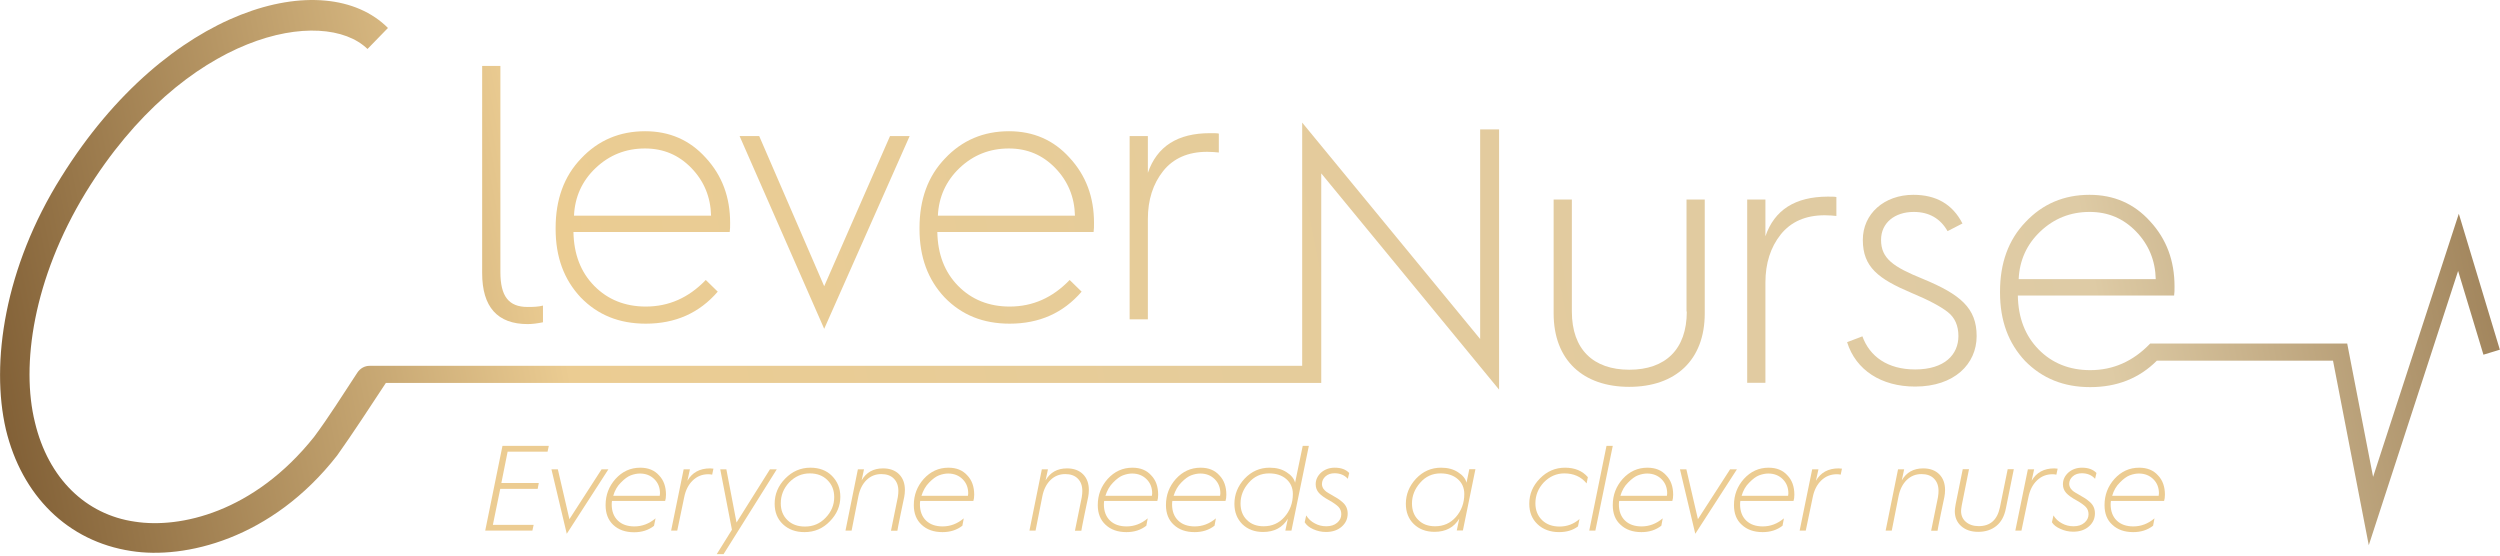 <?xml version="1.0" encoding="utf-8"?>
<!-- Generator: Adobe Illustrator 25.4.1, SVG Export Plug-In . SVG Version: 6.00 Build 0)  -->
<svg version="1.1" xmlns="http://www.w3.org/2000/svg" xmlns:xlink="http://www.w3.org/1999/xlink" x="0px" y="0px"
	 viewBox="0 0 179.66 39.99" style="enable-background:new 0 0 179.66 39.99;" xml:space="preserve">
<style type="text/css">
	.st0{fill:url(#SVGID_1_);}
	.st1{fill:url(#SVGID_00000023258451406308847820000009302097964454108317_);}
	.st2{fill:url(#SVGID_00000008136840696038709140000010961918919644995748_);}
	.st3{fill:url(#SVGID_00000160149890185695057830000008652845739143738243_);}
	.st4{fill:url(#SVGID_00000018956843622206902180000000775897637923083905_);}
	.st5{fill:url(#SVGID_00000162346569486100157620000012489526152243745972_);}
	.st6{fill:url(#SVGID_00000119837170558996095010000009679155132458086537_);}
	.st7{fill:url(#SVGID_00000132061433972986504600000005843046928265570996_);}
	.st8{fill:url(#SVGID_00000102511639932133173540000008649530511297582268_);}
	.st9{fill:url(#SVGID_00000014620260111971632410000009987232160751863956_);}
	.st10{fill:#ECCC92;}
</style>
<g id="Layer_2">
</g>
<g id="Layer_1">
	<g>
		<g>
			<linearGradient id="SVGID_1_" gradientUnits="userSpaceOnUse" x1="-3.429" y1="59.079" x2="195.295" y2="19.542">
				<stop  offset="0" style="stop-color:#6A4822"/>
				<stop  offset="0.246" style="stop-color:#EBCC92"/>
				<stop  offset="0.782" style="stop-color:#DECBA5"/>
				<stop  offset="1" style="stop-color:#7F5D33"/>
			</linearGradient>
			<path class="st0" d="M176.7,15.36l-6.16,18.91l-1.86-9.58l-14.16,0c-1.23,1.28-2.66,1.91-4.31,1.91c-1.49,0-2.74-0.5-3.71-1.49
				c-0.97-0.99-1.46-2.27-1.49-3.87h11.23c0.03-0.18,0.03-0.39,0.03-0.65c0-1.85-0.57-3.4-1.75-4.68c-1.15-1.28-2.61-1.91-4.36-1.91
				c-1.83,0-3.37,0.65-4.6,1.96c-1.23,1.28-1.83,2.95-1.83,4.99v0.08c0,2.01,0.6,3.63,1.8,4.91c1.23,1.25,2.77,1.88,4.68,1.88
				c1.92,0,3.52-0.63,4.79-1.9h12.66l2.57,13.26l6.42-19.71l1.82,6.02l1.18-0.36L176.7,15.36z M146.62,16.64
				c0.99-0.94,2.17-1.41,3.55-1.41c1.33,0,2.43,0.47,3.34,1.41c0.91,0.94,1.38,2.09,1.41,3.42h-9.85
				C145.13,18.71,145.65,17.56,146.62,16.64z"/>
			
				<linearGradient id="SVGID_00000080915109285875278330000015217930565338611126_" gradientUnits="userSpaceOnUse" x1="-10.532" y1="23.372" x2="188.191" y2="-16.164">
				<stop  offset="0" style="stop-color:#6A4822"/>
				<stop  offset="0.246" style="stop-color:#EBCC92"/>
				<stop  offset="0.782" style="stop-color:#DECBA5"/>
				<stop  offset="1" style="stop-color:#7F5D33"/>
			</linearGradient>
			<path style="fill:url(#SVGID_00000080915109285875278330000015217930565338611126_);" d="M37.92,23.29c0.34,0,0.71-0.05,1.1-0.13
				v-1.2c-0.29,0.08-0.65,0.1-1.1,0.1c-1.36,0-1.96-0.76-1.96-2.51V4.74h-1.31v14.89C34.65,22.06,35.75,23.29,37.92,23.29z"/>
			
				<linearGradient id="SVGID_00000183972001295833288530000014298542258462769569_" gradientUnits="userSpaceOnUse" x1="-9.707" y1="27.521" x2="189.017" y2="-12.016">
				<stop  offset="0" style="stop-color:#6A4822"/>
				<stop  offset="0.246" style="stop-color:#EBCC92"/>
				<stop  offset="0.782" style="stop-color:#DECBA5"/>
				<stop  offset="1" style="stop-color:#7F5D33"/>
			</linearGradient>
			<path style="fill:url(#SVGID_00000183972001295833288530000014298542258462769569_);" d="M46.41,23.26c2.12,0,3.84-0.76,5.17-2.3
				l-0.86-0.84c-1.23,1.28-2.66,1.91-4.31,1.91c-1.49,0-2.74-0.5-3.71-1.49c-0.97-0.99-1.46-2.27-1.49-3.87h11.23
				c0.03-0.18,0.03-0.39,0.03-0.65c0-1.85-0.57-3.4-1.75-4.68c-1.15-1.28-2.61-1.91-4.36-1.91c-1.83,0-3.37,0.65-4.6,1.96
				c-1.23,1.28-1.83,2.95-1.83,4.99v0.08c0,2.01,0.6,3.63,1.8,4.91C42.96,22.64,44.5,23.26,46.41,23.26z M42.8,12.08
				c0.99-0.94,2.17-1.41,3.55-1.41c1.33,0,2.43,0.47,3.34,1.41s1.38,2.09,1.41,3.42h-9.85C41.31,14.15,41.83,13,42.8,12.08z"/>
			
				<linearGradient id="SVGID_00000046313618607806997390000008270950567364544432_" gradientUnits="userSpaceOnUse" x1="-9.268" y1="29.729" x2="189.456" y2="-9.808">
				<stop  offset="0" style="stop-color:#6A4822"/>
				<stop  offset="0.246" style="stop-color:#EBCC92"/>
				<stop  offset="0.782" style="stop-color:#DECBA5"/>
				<stop  offset="1" style="stop-color:#7F5D33"/>
			</linearGradient>
			<polygon style="fill:url(#SVGID_00000046313618607806997390000008270950567364544432_);" points="65.37,9.78 63.96,9.78 
				59.23,20.57 54.56,9.78 53.15,9.78 59.23,23.63 			"/>
			
				<linearGradient id="SVGID_00000017499018009727160020000002072808452052195254_" gradientUnits="userSpaceOnUse" x1="-8.711" y1="32.526" x2="190.013" y2="-7.011">
				<stop  offset="0" style="stop-color:#6A4822"/>
				<stop  offset="0.246" style="stop-color:#EBCC92"/>
				<stop  offset="0.782" style="stop-color:#DECBA5"/>
				<stop  offset="1" style="stop-color:#7F5D33"/>
			</linearGradient>
			<path style="fill:url(#SVGID_00000017499018009727160020000002072808452052195254_);" d="M72.56,23.26c2.12,0,3.84-0.76,5.17-2.3
				l-0.86-0.84c-1.23,1.28-2.66,1.91-4.31,1.91c-1.49,0-2.74-0.5-3.71-1.49c-0.97-0.99-1.46-2.27-1.49-3.87h11.23
				c0.03-0.18,0.03-0.39,0.03-0.65c0-1.85-0.57-3.4-1.75-4.68c-1.15-1.28-2.61-1.91-4.36-1.91c-1.83,0-3.37,0.65-4.6,1.96
				c-1.23,1.28-1.83,2.95-1.83,4.99v0.08c0,2.01,0.6,3.63,1.8,4.91C69.11,22.64,70.65,23.26,72.56,23.26z M68.95,12.08
				c0.99-0.94,2.17-1.41,3.55-1.41c1.33,0,2.43,0.47,3.34,1.41c0.91,0.94,1.38,2.09,1.41,3.42h-9.85
				C67.46,14.15,67.99,13,68.95,12.08z"/>
			
				<linearGradient id="SVGID_00000010300739913183444830000009158792875107804301_" gradientUnits="userSpaceOnUse" x1="-8.357" y1="34.309" x2="190.367" y2="-5.228">
				<stop  offset="0" style="stop-color:#6A4822"/>
				<stop  offset="0.246" style="stop-color:#EBCC92"/>
				<stop  offset="0.782" style="stop-color:#DECBA5"/>
				<stop  offset="1" style="stop-color:#7F5D33"/>
			</linearGradient>
			<path style="fill:url(#SVGID_00000010300739913183444830000009158792875107804301_);" d="M82.49,15.74c0-1.38,0.37-2.53,1.1-3.45
				c0.73-0.91,1.78-1.38,3.16-1.38c0.34,0,0.63,0.03,0.84,0.05V9.6c-0.13-0.03-0.34-0.03-0.63-0.03c-2.33,0-3.81,0.94-4.47,2.85
				V9.78h-1.31v13.17h1.31V15.74z"/>
			
				<linearGradient id="SVGID_00000160191691466229638760000014652006524900743595_" gradientUnits="userSpaceOnUse" x1="-9.468" y1="28.72" x2="189.256" y2="-10.816">
				<stop  offset="0" style="stop-color:#6A4822"/>
				<stop  offset="0.246" style="stop-color:#EBCC92"/>
				<stop  offset="0.782" style="stop-color:#DECBA5"/>
				<stop  offset="1" style="stop-color:#7F5D33"/>
			</linearGradient>
			<path style="fill:url(#SVGID_00000160191691466229638760000014652006524900743595_);" d="M106.36,24.35L93.58,8.81v17.48H26.56v0
				c-0.34,0-0.67,0.17-0.88,0.49c-1.05,1.6-2.06,3.21-3.11,4.62c-4.35,5.45-9.66,6.59-12.87,6.09c-3.53-0.5-6.23-3.11-7.19-7.14
				c-1.01-4.08-0.14-10.3,3.66-16.53c7.1-11.54,17.08-13.37,20.24-10.3l1.47-1.51C23.35-2.53,12.04,0.45,4.4,12.72
				c-4.08,6.5-5.08,13.37-3.98,18.13c1.14,4.76,4.44,8.06,9.02,8.75c3.8,0.6,10.07-0.82,14.79-6.87c1.09-1.53,2.46-3.63,3.5-5.21
				h67.21v0h0.01V12.46l12.78,15.54V9.3h-1.36V24.35z"/>
			
				<linearGradient id="SVGID_00000014632138407834103950000004474127786539689631_" gradientUnits="userSpaceOnUse" x1="-6.202" y1="45.138" x2="192.522" y2="5.601">
				<stop  offset="0" style="stop-color:#6A4822"/>
				<stop  offset="0.246" style="stop-color:#EBCC92"/>
				<stop  offset="0.782" style="stop-color:#DECBA5"/>
				<stop  offset="1" style="stop-color:#7F5D33"/>
			</linearGradient>
			<path style="fill:url(#SVGID_00000014632138407834103950000004474127786539689631_);" d="M121.22,22.39
				c0,2.72-1.54,4.18-4.13,4.18c-2.59,0-4.13-1.46-4.13-4.18v-8.05h-1.31v8.18c0,3.37,2.12,5.28,5.43,5.28
				c3.32,0,5.43-1.91,5.43-5.28v-8.18h-1.31V22.39z"/>
			
				<linearGradient id="SVGID_00000023279078560048951220000015200527174137029256_" gradientUnits="userSpaceOnUse" x1="-5.794" y1="47.191" x2="192.93" y2="7.654">
				<stop  offset="0" style="stop-color:#6A4822"/>
				<stop  offset="0.246" style="stop-color:#EBCC92"/>
				<stop  offset="0.782" style="stop-color:#DECBA5"/>
				<stop  offset="1" style="stop-color:#7F5D33"/>
			</linearGradient>
			<path style="fill:url(#SVGID_00000023279078560048951220000015200527174137029256_);" d="M126.87,16.98v-2.64h-1.31v13.17h1.31
				V20.3c0-1.38,0.37-2.53,1.1-3.45c0.73-0.91,1.78-1.38,3.16-1.38c0.34,0,0.63,0.03,0.84,0.05v-1.36
				c-0.13-0.03-0.34-0.03-0.63-0.03C129.01,14.14,127.52,15.08,126.87,16.98z"/>
			
				<linearGradient id="SVGID_00000075129666946835657460000007398426539866464915_" gradientUnits="userSpaceOnUse" x1="-5.363" y1="49.357" x2="193.361" y2="9.821">
				<stop  offset="0" style="stop-color:#6A4822"/>
				<stop  offset="0.246" style="stop-color:#EBCC92"/>
				<stop  offset="0.782" style="stop-color:#DECBA5"/>
				<stop  offset="1" style="stop-color:#7F5D33"/>
			</linearGradient>
			<path style="fill:url(#SVGID_00000075129666946835657460000007398426539866464915_);" d="M138.18,20.04c-2.12-0.86-3-1.46-3-2.8
				c0-1.23,0.99-2.01,2.35-2.01c1.1,0,1.91,0.47,2.43,1.38l1.07-0.55c-0.71-1.38-1.88-2.06-3.53-2.06c-2.09,0-3.63,1.36-3.63,3.24
				c0,1.96,1.12,2.8,3.5,3.81c1.25,0.52,2.12,0.99,2.61,1.38c0.5,0.39,0.76,0.97,0.76,1.72c0,1.33-0.99,2.4-3.11,2.4
				c-1.99,0-3.27-0.94-3.79-2.38l-1.1,0.42c0.63,2.01,2.46,3.19,4.89,3.19c2.82,0,4.42-1.62,4.42-3.63S140.89,21.16,138.18,20.04z"
				/>
		</g>
		<g>
			<g>
				<path class="st10" d="M38.26,38.13h-3.39l1.24-6.09h3.33l-0.09,0.42h-2.87l-0.45,2.25h2.69l-0.08,0.42h-2.69l-0.53,2.59h2.93
					L38.26,38.13z"/>
				<path class="st10" d="M43.72,33.73l-2.99,4.63l-1.1-4.63h0.46l0.83,3.58l2.31-3.58H43.72z"/>
				<path class="st10" d="M43.52,36.3c0-0.73,0.24-1.35,0.71-1.88c0.49-0.54,1.08-0.81,1.78-0.81c0.57,0,1.02,0.18,1.35,0.55
					c0.34,0.35,0.5,0.82,0.5,1.39c0,0.18-0.02,0.33-0.06,0.45h-3.82c-0.01,0.06-0.02,0.14-0.02,0.25c0,0.49,0.15,0.88,0.44,1.16
					c0.29,0.28,0.69,0.42,1.19,0.42c0.55,0,1.06-0.19,1.52-0.58L47,37.79c-0.4,0.31-0.87,0.46-1.43,0.46c-0.63,0-1.13-0.18-1.5-0.53
					C43.7,37.37,43.52,36.9,43.52,36.3z M44.07,35.63h3.34c0.01-0.06,0.02-0.12,0.02-0.17c0-0.41-0.13-0.75-0.4-1.02
					c-0.27-0.27-0.62-0.41-1.04-0.41c-0.2,0-0.42,0.04-0.66,0.13c-0.21,0.08-0.45,0.25-0.71,0.52
					C44.36,34.93,44.18,35.25,44.07,35.63z"/>
				<path class="st10" d="M48.67,38.13h-0.44l0.9-4.4h0.45l-0.18,0.82c0.34-0.59,0.88-0.89,1.63-0.89c0.08,0,0.16,0.01,0.24,0.02
					l-0.09,0.43c-0.1-0.02-0.19-0.03-0.27-0.03c-0.45,0-0.82,0.15-1.13,0.45c-0.31,0.3-0.51,0.7-0.61,1.2L48.67,38.13z"/>
				<path class="st10" d="M51.51,39.82l1.09-1.75l-0.84-4.34h0.44l0.73,3.82l2.4-3.82h0.49L52,39.82H51.51z"/>
				<path class="st10" d="M55.67,36.2c0-0.69,0.25-1.29,0.76-1.81c0.51-0.52,1.11-0.78,1.81-0.78c0.64,0,1.16,0.2,1.54,0.58
					c0.4,0.4,0.61,0.9,0.61,1.51c0,0.66-0.25,1.25-0.75,1.76c-0.5,0.52-1.1,0.78-1.83,0.78c-0.63,0-1.15-0.19-1.55-0.57
					C55.86,37.29,55.67,36.8,55.67,36.2z M56.11,36.17c0,0.5,0.16,0.9,0.48,1.21c0.32,0.31,0.74,0.46,1.26,0.46
					c0.59,0,1.08-0.21,1.49-0.64c0.41-0.43,0.61-0.92,0.61-1.47c0-0.5-0.16-0.91-0.49-1.23c-0.32-0.32-0.74-0.48-1.27-0.48
					c-0.57,0-1.06,0.22-1.48,0.65C56.31,35.1,56.11,35.6,56.11,36.17z"/>
				<path class="st10" d="M61.2,38.13h-0.44l0.89-4.4h0.44l-0.17,0.79c0.33-0.57,0.84-0.86,1.54-0.86c0.48,0,0.87,0.14,1.15,0.42
					s0.42,0.66,0.42,1.13c0,0.19-0.02,0.36-0.05,0.51l-0.26,1.24c-0.16,0.77-0.23,1.16-0.23,1.18h-0.46c0,0,0.08-0.4,0.24-1.18
					l0.25-1.23c0.03-0.18,0.04-0.33,0.04-0.45c0-0.38-0.11-0.67-0.33-0.89s-0.52-0.32-0.9-0.32c-0.41,0-0.76,0.14-1.05,0.42
					c-0.29,0.28-0.49,0.67-0.59,1.16L61.2,38.13z"/>
				<path class="st10" d="M65.67,36.3c0-0.73,0.24-1.35,0.71-1.88c0.49-0.54,1.08-0.81,1.78-0.81c0.57,0,1.02,0.18,1.35,0.55
					c0.34,0.35,0.5,0.82,0.5,1.39c0,0.18-0.02,0.33-0.06,0.45h-3.82c-0.01,0.06-0.02,0.14-0.02,0.25c0,0.49,0.15,0.88,0.44,1.16
					c0.29,0.28,0.69,0.42,1.19,0.42c0.55,0,1.06-0.19,1.52-0.58l-0.1,0.53c-0.4,0.31-0.87,0.46-1.43,0.46
					c-0.63,0-1.13-0.18-1.5-0.53C65.86,37.37,65.67,36.9,65.67,36.3z M66.22,35.63h3.34c0.01-0.06,0.02-0.12,0.02-0.17
					c0-0.41-0.13-0.75-0.4-1.02c-0.27-0.27-0.62-0.41-1.04-0.41c-0.2,0-0.42,0.04-0.66,0.13c-0.21,0.08-0.45,0.25-0.71,0.52
					C66.52,34.93,66.34,35.25,66.22,35.63z"/>
				<path class="st10" d="M74.42,38.13h-0.44l0.89-4.4h0.44l-0.17,0.79c0.33-0.57,0.84-0.86,1.54-0.86c0.48,0,0.87,0.14,1.15,0.42
					s0.42,0.66,0.42,1.13c0,0.19-0.02,0.36-0.05,0.51l-0.26,1.24c-0.16,0.77-0.23,1.16-0.23,1.18h-0.46c0,0,0.08-0.4,0.24-1.18
					l0.25-1.23c0.03-0.18,0.04-0.33,0.04-0.45c0-0.38-0.11-0.67-0.33-0.89s-0.52-0.32-0.9-0.32c-0.41,0-0.76,0.14-1.05,0.42
					c-0.29,0.28-0.49,0.67-0.59,1.16L74.42,38.13z"/>
				<path class="st10" d="M78.89,36.3c0-0.73,0.24-1.35,0.71-1.88c0.49-0.54,1.08-0.81,1.78-0.81c0.57,0,1.02,0.18,1.35,0.55
					c0.34,0.35,0.5,0.82,0.5,1.39c0,0.18-0.02,0.33-0.06,0.45h-3.82c-0.01,0.06-0.02,0.14-0.02,0.25c0,0.49,0.15,0.88,0.44,1.16
					c0.29,0.28,0.69,0.42,1.19,0.42c0.55,0,1.06-0.19,1.52-0.58l-0.1,0.53c-0.4,0.31-0.87,0.46-1.43,0.46
					c-0.63,0-1.13-0.18-1.5-0.53C79.08,37.37,78.89,36.9,78.89,36.3z M79.44,35.63h3.34c0.01-0.06,0.02-0.12,0.02-0.17
					c0-0.41-0.13-0.75-0.4-1.02c-0.27-0.27-0.62-0.41-1.04-0.41c-0.2,0-0.42,0.04-0.66,0.13c-0.21,0.08-0.45,0.25-0.71,0.52
					C79.74,34.93,79.56,35.25,79.44,35.63z"/>
				<path class="st10" d="M83.79,36.3c0-0.73,0.24-1.35,0.71-1.88c0.49-0.54,1.08-0.81,1.78-0.81c0.57,0,1.02,0.18,1.35,0.55
					c0.34,0.35,0.5,0.82,0.5,1.39c0,0.18-0.02,0.33-0.06,0.45h-3.82c-0.01,0.06-0.02,0.14-0.02,0.25c0,0.49,0.15,0.88,0.44,1.16
					c0.29,0.28,0.69,0.42,1.19,0.42c0.55,0,1.06-0.19,1.52-0.58l-0.1,0.53c-0.4,0.31-0.87,0.46-1.43,0.46
					c-0.63,0-1.13-0.18-1.5-0.53C83.98,37.37,83.79,36.9,83.79,36.3z M84.34,35.63h3.34c0.01-0.06,0.02-0.12,0.02-0.17
					c0-0.41-0.13-0.75-0.4-1.02c-0.27-0.27-0.62-0.41-1.04-0.41c-0.2,0-0.42,0.04-0.66,0.13c-0.21,0.08-0.45,0.25-0.71,0.52
					C84.64,34.93,84.46,35.25,84.34,35.63z"/>
				<path class="st10" d="M88.71,36.21c0-0.68,0.24-1.28,0.73-1.81c0.5-0.53,1.1-0.79,1.8-0.79c0.49,0,0.89,0.11,1.21,0.32
					c0.34,0.21,0.55,0.47,0.62,0.76l0.55-2.65h0.44l-1.25,6.09h-0.44l0.18-0.85c-0.38,0.63-0.97,0.95-1.78,0.95
					c-0.61,0-1.11-0.19-1.49-0.56C88.9,37.29,88.71,36.8,88.71,36.21z M89.15,36.18c0,0.49,0.15,0.89,0.46,1.19
					c0.3,0.3,0.7,0.45,1.2,0.45c0.61,0,1.1-0.22,1.49-0.66c0.4-0.45,0.61-1,0.61-1.66c0-0.44-0.16-0.8-0.47-1.07
					c-0.32-0.28-0.74-0.41-1.24-0.41c-0.58,0-1.07,0.22-1.46,0.67C89.35,35.13,89.15,35.63,89.15,36.18z"/>
				<path class="st10" d="M93.76,37.53l0.11-0.49c0.15,0.25,0.36,0.44,0.61,0.57c0.25,0.14,0.53,0.21,0.83,0.21
					c0.32,0,0.58-0.08,0.78-0.25c0.2-0.17,0.3-0.37,0.3-0.61c0-0.21-0.06-0.38-0.19-0.52c-0.13-0.14-0.35-0.3-0.67-0.48
					c-0.35-0.19-0.6-0.37-0.75-0.54c-0.15-0.17-0.23-0.37-0.23-0.62c0-0.32,0.13-0.6,0.39-0.84c0.27-0.23,0.59-0.35,0.98-0.35
					c0.46,0,0.8,0.13,1.04,0.38l-0.1,0.42c-0.23-0.26-0.55-0.4-0.95-0.4c-0.26,0-0.48,0.07-0.65,0.22S95,34.57,95,34.79
					c0,0.12,0.04,0.23,0.11,0.34c0.07,0.09,0.14,0.16,0.21,0.21c0.07,0.05,0.2,0.13,0.38,0.23l0.44,0.26
					c0.07,0.04,0.19,0.13,0.35,0.27c0.24,0.21,0.36,0.48,0.36,0.81c0,0.37-0.14,0.68-0.42,0.93c-0.29,0.26-0.67,0.39-1.14,0.39
					c-0.33,0-0.63-0.07-0.92-0.2S93.88,37.73,93.76,37.53z"/>
				<path class="st10" d="M101.03,36.21c0-0.68,0.24-1.28,0.73-1.81c0.5-0.53,1.1-0.79,1.8-0.79c0.49,0,0.89,0.11,1.21,0.32
					c0.34,0.21,0.55,0.47,0.62,0.76l0.2-0.97h0.44l-0.9,4.4h-0.44l0.18-0.85c-0.38,0.63-0.97,0.95-1.78,0.95
					c-0.61,0-1.11-0.19-1.49-0.56C101.22,37.29,101.03,36.8,101.03,36.21z M101.47,36.18c0,0.49,0.15,0.89,0.46,1.19
					c0.3,0.3,0.7,0.45,1.2,0.45c0.61,0,1.1-0.22,1.49-0.66c0.4-0.45,0.61-1,0.61-1.66c0-0.44-0.16-0.8-0.47-1.07
					c-0.32-0.28-0.74-0.41-1.24-0.41c-0.58,0-1.07,0.22-1.46,0.67C101.67,35.13,101.47,35.63,101.47,36.18z"/>
				<path class="st10" d="M109.9,36.2c0-0.69,0.25-1.29,0.76-1.81c0.51-0.52,1.11-0.78,1.81-0.78c0.7,0,1.25,0.23,1.64,0.68
					l-0.09,0.45c-0.39-0.48-0.93-0.72-1.6-0.72c-0.57,0-1.06,0.22-1.48,0.65c-0.4,0.43-0.6,0.93-0.6,1.5c0,0.49,0.16,0.9,0.48,1.21
					c0.32,0.31,0.74,0.46,1.26,0.46c0.54,0,1.02-0.18,1.43-0.54l-0.11,0.53c-0.37,0.28-0.82,0.41-1.36,0.41
					c-0.63,0-1.15-0.19-1.55-0.57C110.09,37.29,109.9,36.8,109.9,36.2z"/>
				<path class="st10" d="M114.65,38.13h-0.44l1.24-6.09h0.45L114.65,38.13z"/>
				<path class="st10" d="M115.9,36.3c0-0.73,0.24-1.35,0.71-1.88c0.49-0.54,1.08-0.81,1.78-0.81c0.57,0,1.02,0.18,1.35,0.55
					c0.34,0.35,0.5,0.82,0.5,1.39c0,0.18-0.02,0.33-0.06,0.45h-3.82c-0.01,0.06-0.02,0.14-0.02,0.25c0,0.49,0.15,0.88,0.44,1.16
					c0.29,0.28,0.69,0.42,1.19,0.42c0.55,0,1.06-0.19,1.52-0.58l-0.1,0.53c-0.4,0.31-0.87,0.46-1.43,0.46
					c-0.63,0-1.13-0.18-1.5-0.53C116.08,37.37,115.9,36.9,115.9,36.3z M116.45,35.63h3.34c0.01-0.06,0.02-0.12,0.02-0.17
					c0-0.41-0.13-0.75-0.4-1.02c-0.27-0.27-0.62-0.41-1.04-0.41c-0.2,0-0.42,0.04-0.66,0.13c-0.21,0.08-0.45,0.25-0.71,0.52
					C116.74,34.93,116.56,35.25,116.45,35.63z"/>
				<path class="st10" d="M124.82,33.73l-2.99,4.63l-1.1-4.63h0.46l0.83,3.58l2.31-3.58H124.82z"/>
				<path class="st10" d="M124.61,36.3c0-0.73,0.24-1.35,0.71-1.88c0.49-0.54,1.08-0.81,1.78-0.81c0.57,0,1.02,0.18,1.35,0.55
					c0.34,0.35,0.5,0.82,0.5,1.39c0,0.18-0.02,0.33-0.06,0.45h-3.82c-0.01,0.06-0.02,0.14-0.02,0.25c0,0.49,0.15,0.88,0.44,1.16
					c0.29,0.28,0.69,0.42,1.19,0.42c0.55,0,1.06-0.19,1.52-0.58l-0.1,0.53c-0.4,0.31-0.87,0.46-1.43,0.46
					c-0.63,0-1.13-0.18-1.5-0.53C124.79,37.37,124.61,36.9,124.61,36.3z M125.16,35.63h3.34c0.01-0.06,0.02-0.12,0.02-0.17
					c0-0.41-0.13-0.75-0.4-1.02c-0.27-0.27-0.62-0.41-1.04-0.41c-0.2,0-0.42,0.04-0.66,0.13c-0.21,0.08-0.45,0.25-0.71,0.52
					C125.45,34.93,125.27,35.25,125.16,35.63z"/>
				<path class="st10" d="M129.77,38.13h-0.44l0.9-4.4h0.45l-0.18,0.82c0.34-0.59,0.88-0.89,1.63-0.89c0.08,0,0.16,0.01,0.24,0.02
					l-0.09,0.43c-0.1-0.02-0.19-0.03-0.27-0.03c-0.45,0-0.82,0.15-1.13,0.45c-0.31,0.3-0.51,0.7-0.61,1.2L129.77,38.13z"/>
				<path class="st10" d="M135.95,38.13h-0.44l0.89-4.4h0.44l-0.17,0.79c0.33-0.57,0.84-0.86,1.54-0.86c0.48,0,0.87,0.14,1.15,0.42
					s0.42,0.66,0.42,1.13c0,0.19-0.02,0.36-0.05,0.51l-0.26,1.24c-0.16,0.77-0.23,1.16-0.23,1.18h-0.46c0,0,0.08-0.4,0.24-1.18
					l0.25-1.23c0.03-0.18,0.04-0.33,0.04-0.45c0-0.38-0.11-0.67-0.33-0.89s-0.52-0.32-0.9-0.32c-0.41,0-0.76,0.14-1.05,0.42
					c-0.29,0.28-0.49,0.67-0.59,1.16L135.95,38.13z"/>
				<path class="st10" d="M140.48,36.73c0-0.1,0.02-0.26,0.06-0.49l0.51-2.52h0.45l-0.52,2.59c-0.03,0.18-0.05,0.32-0.05,0.41
					c0,0.32,0.11,0.58,0.34,0.78c0.23,0.2,0.54,0.31,0.93,0.31c0.83,0,1.33-0.45,1.52-1.34l0.56-2.75h0.44l-0.57,2.82
					c-0.11,0.56-0.34,0.98-0.69,1.26s-0.78,0.42-1.3,0.42c-0.51,0-0.92-0.14-1.23-0.42C140.63,37.53,140.48,37.17,140.48,36.73z"/>
				<path class="st10" d="M145.27,38.13h-0.44l0.9-4.4h0.45L146,34.55c0.34-0.59,0.88-0.89,1.63-0.89c0.08,0,0.16,0.01,0.24,0.02
					l-0.09,0.43c-0.1-0.02-0.19-0.03-0.27-0.03c-0.45,0-0.82,0.15-1.13,0.45c-0.31,0.3-0.51,0.7-0.61,1.2L145.27,38.13z"/>
				<path class="st10" d="M147.46,37.53l0.11-0.49c0.15,0.25,0.36,0.44,0.61,0.57c0.25,0.14,0.53,0.21,0.83,0.21
					c0.32,0,0.58-0.08,0.78-0.25c0.2-0.17,0.3-0.37,0.3-0.61c0-0.21-0.06-0.38-0.19-0.52c-0.13-0.14-0.35-0.3-0.67-0.48
					c-0.35-0.19-0.6-0.37-0.75-0.54c-0.15-0.17-0.23-0.37-0.23-0.62c0-0.32,0.13-0.6,0.39-0.84c0.27-0.23,0.59-0.35,0.98-0.35
					c0.46,0,0.8,0.13,1.04,0.38l-0.1,0.42c-0.23-0.26-0.55-0.4-0.95-0.4c-0.26,0-0.48,0.07-0.65,0.22s-0.26,0.33-0.26,0.54
					c0,0.12,0.04,0.23,0.11,0.34c0.07,0.09,0.14,0.16,0.21,0.21c0.07,0.05,0.2,0.13,0.38,0.23l0.44,0.26
					c0.07,0.04,0.19,0.13,0.35,0.27c0.24,0.21,0.36,0.48,0.36,0.81c0,0.37-0.14,0.68-0.42,0.93c-0.29,0.26-0.67,0.39-1.14,0.39
					c-0.33,0-0.63-0.07-0.92-0.2S147.58,37.73,147.46,37.53z"/>
				<path class="st10" d="M151.24,36.3c0-0.73,0.24-1.35,0.71-1.88c0.49-0.54,1.08-0.81,1.78-0.81c0.57,0,1.02,0.18,1.35,0.55
					c0.34,0.35,0.5,0.82,0.5,1.39c0,0.18-0.02,0.33-0.06,0.45h-3.82c-0.01,0.06-0.02,0.14-0.02,0.25c0,0.49,0.15,0.88,0.44,1.16
					c0.29,0.28,0.69,0.42,1.19,0.42c0.55,0,1.06-0.19,1.52-0.58l-0.1,0.53c-0.4,0.31-0.87,0.46-1.43,0.46
					c-0.63,0-1.13-0.18-1.5-0.53C151.42,37.37,151.24,36.9,151.24,36.3z M151.79,35.63h3.34c0.01-0.06,0.02-0.12,0.02-0.17
					c0-0.41-0.13-0.75-0.4-1.02c-0.27-0.27-0.62-0.41-1.04-0.41c-0.2,0-0.42,0.04-0.66,0.13c-0.21,0.08-0.45,0.25-0.71,0.52
					C152.08,34.93,151.9,35.25,151.79,35.63z"/>
			</g>
		</g>
	</g>
</g>
</svg>
